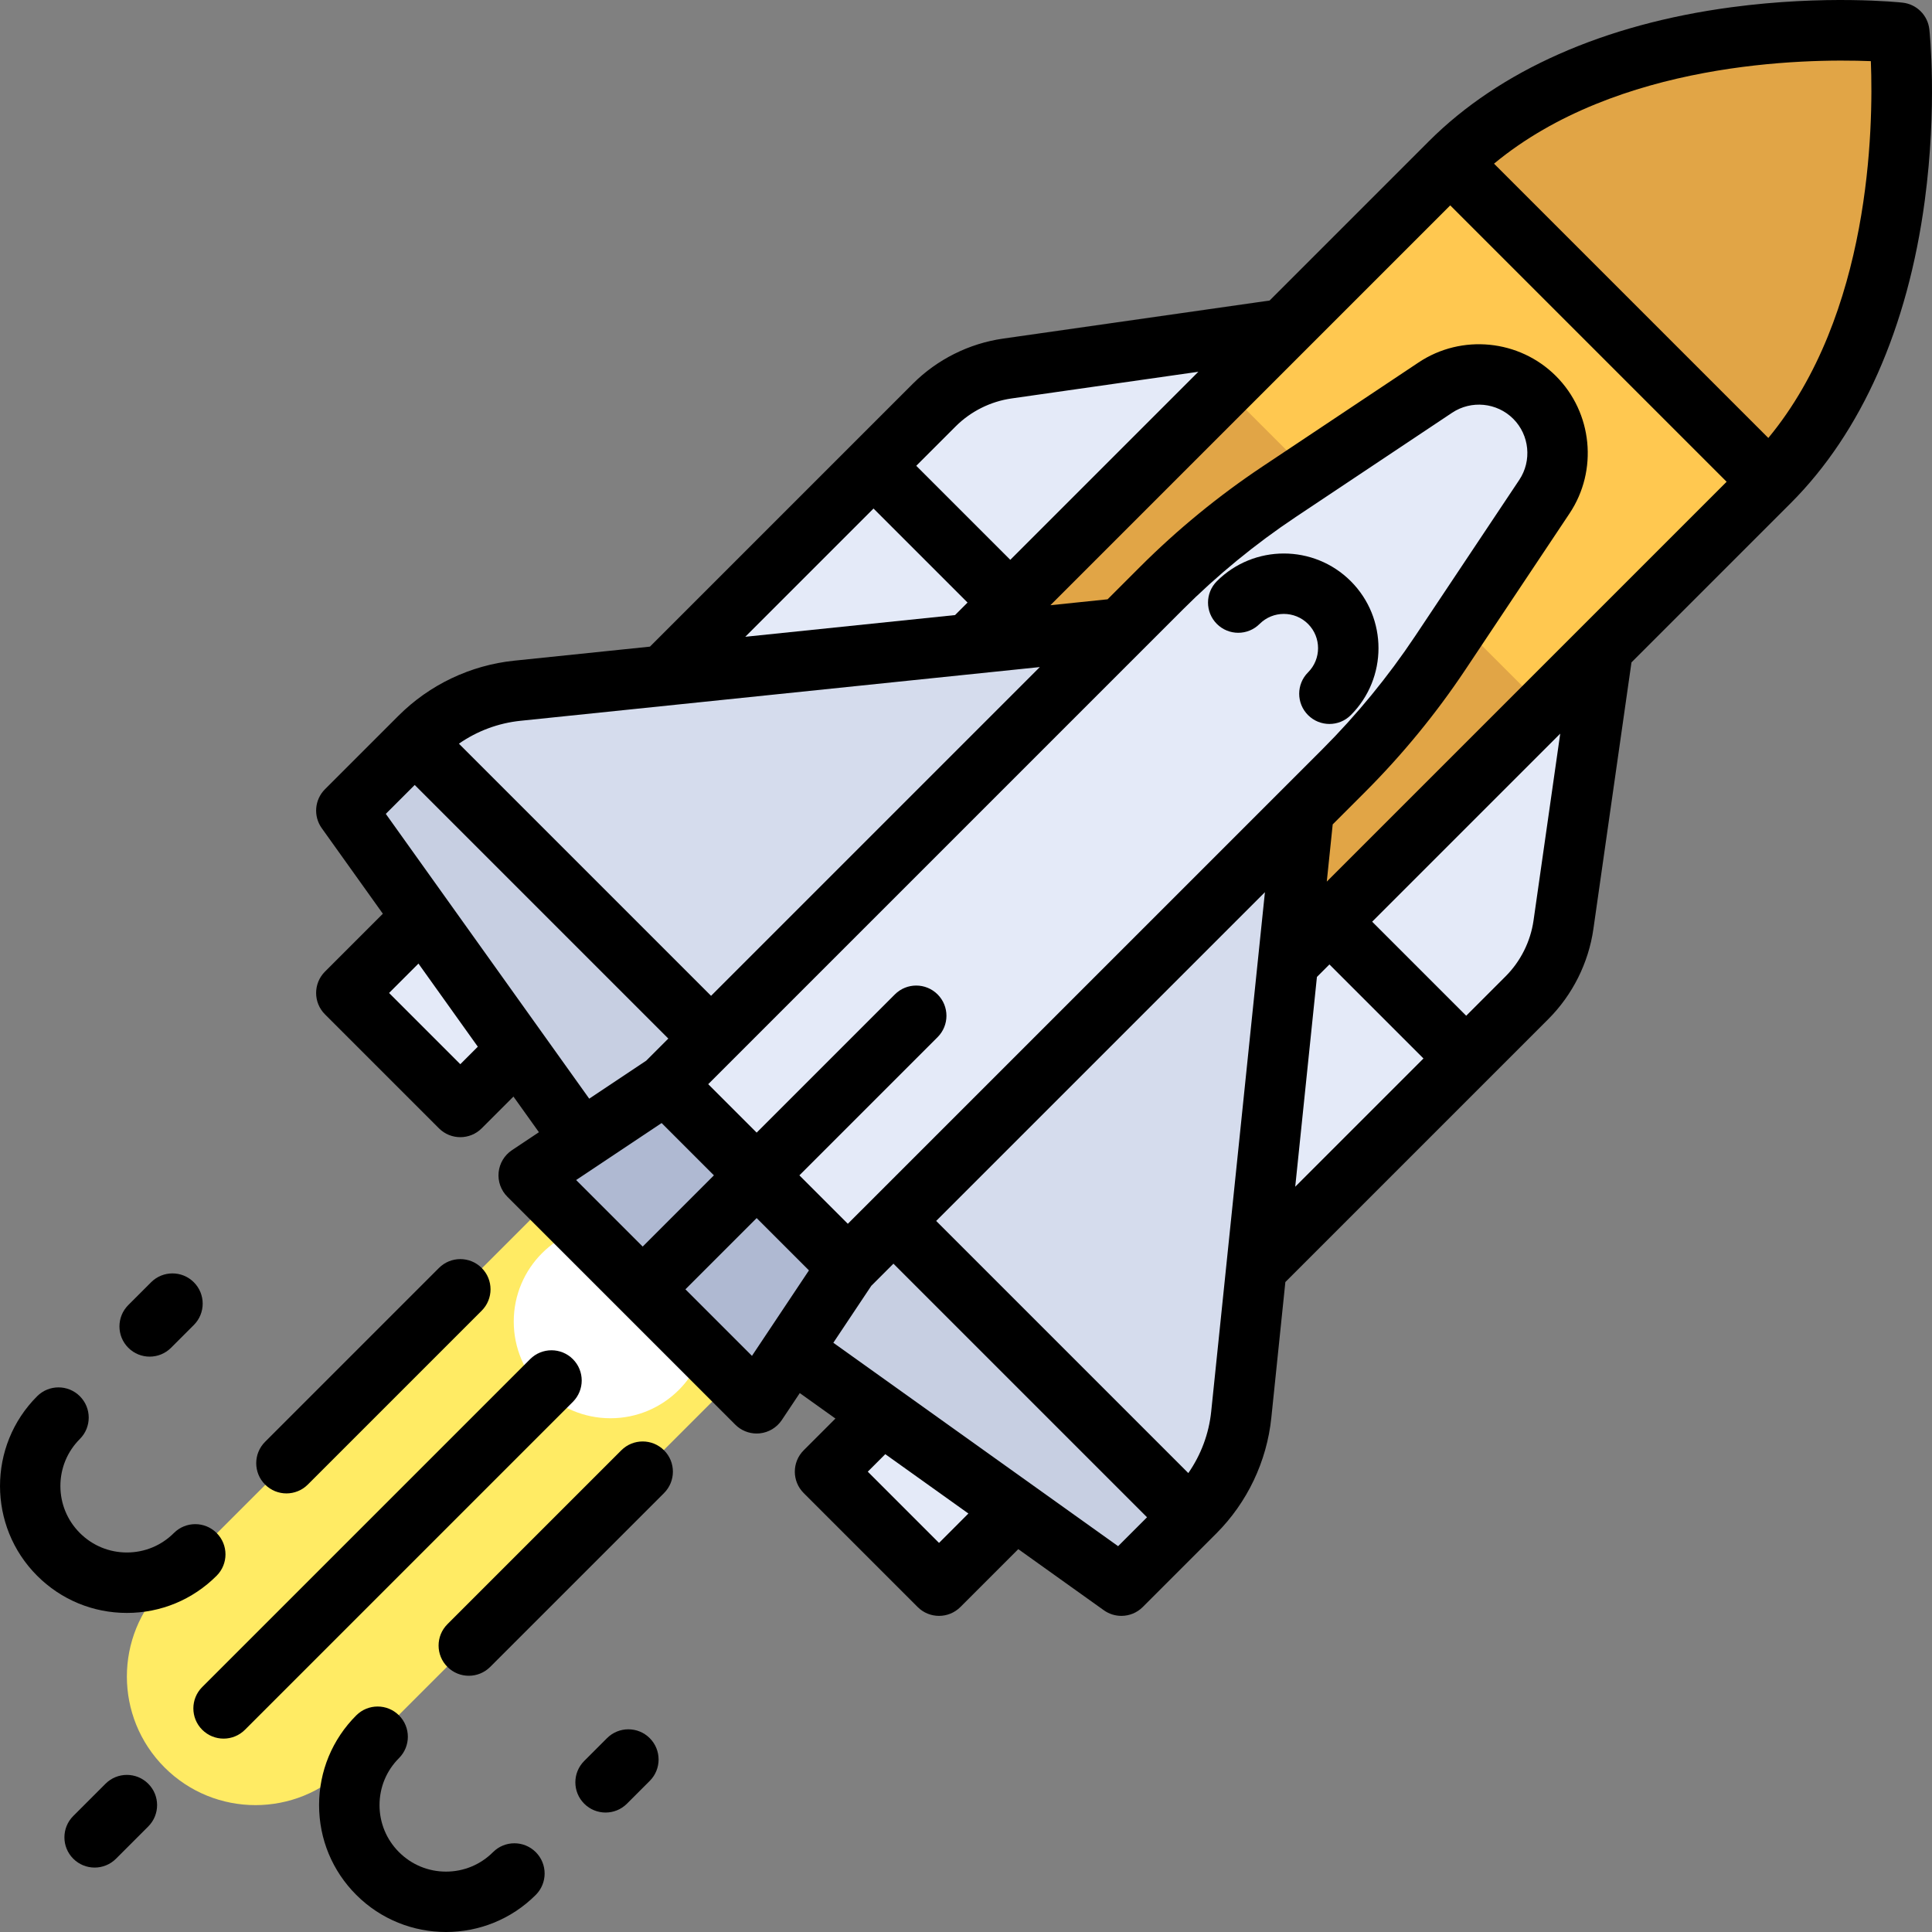 <?xml version="1.0" encoding="iso-8859-1"?>
<!-- Generator: Adobe Illustrator 19.0.0, SVG Export Plug-In . SVG Version: 6.00 Build 0)  -->
<svg version="1.1" id="Layer_1" xmlns="http://www.w3.org/2000/svg" xmlns:xlink="http://www.w3.org/1999/xlink" x="0px" y="0px"
	 viewBox="0 0 512.001 512.001" style="enable-background:new 0 0 512.001 512.001;" xml:space="preserve">
<rect x="0" y="0" width="512.001" height="512.001" fill="#808080" stroke="none"/>
<path style="fill:#FFEB64;" d="M147.689,316.12L43.607,420.201c-13.312,13.313-13.312,34.879,0,48.191
	c6.656,6.656,15.376,9.985,24.095,9.985s17.439-3.329,24.095-9.985L195.88,364.31L147.689,316.12z"/>
<circle style="fill:#FFFFFF;" cx="161.778" cy="350.222" r="25.63"/>
<g>
	<path style="fill:#E4EAF8;" d="M115.53,290.424l-19.602-17.706c-3.336-3.336-3.336-8.746,0-12.082l149.777-149.777
		c5.229-5.229,12.012-8.62,19.331-9.666l73.298-10.471L127.6,290.435C124.261,293.761,118.862,293.754,115.53,290.424z"/>
	<path style="fill:#E4EAF8;" d="M221.576,396.47l17.706,19.602c3.336,3.336,8.746,3.336,12.082,0l149.777-149.777
		c5.229-5.229,8.62-12.012,9.666-19.331l10.471-73.298L221.564,384.4C218.239,387.738,218.245,393.138,221.576,396.47z"/>
</g>
<path style="fill:#FFC850;" d="M503.356,16.815c-0.176-4.468-3.705-7.997-8.172-8.172C474.772,7.84,418.356,9.069,383.85,43.575
	C353.645,73.78,242.934,184.491,242.934,184.491l84.575,84.575c0,0,110.71-110.71,140.916-140.916
	C502.931,93.643,504.159,37.227,503.356,16.815z"/>
<g>
	<path style="fill:#E1A546;" d="M495.184,8.643C474.772,7.84,418.356,9.069,383.85,43.575l84.575,84.575l0,0
		c34.507-34.506,35.735-90.922,34.931-111.333C503.181,12.348,499.651,8.819,495.184,8.643z"/>
	<path style="fill:#E1A546;" d="M324.525,102.9c-39.446,39.446-81.591,81.591-81.591,81.591l84.575,84.575
		c0,0,42.145-42.145,81.591-81.591L324.525,102.9z"/>
</g>
<path style="fill:#D5DCED;" d="M297.178,166.493l-160.104,16.562c-9.759,1.009-18.872,5.347-25.809,12.284l-14.363,14.363
	c-2.953,2.953-3.338,7.609-0.911,11.007l56.203,78.685l60.411,60.41l78.685,56.204c3.398,2.427,8.054,2.042,11.007-0.911
	l14.363-14.363c6.937-6.937,11.275-16.051,12.284-25.809l16.562-160.104L297.178,166.493z"/>
<path style="fill:#C7CFE2;" d="M315.302,402.093L109.906,196.698L96.9,209.704c-2.953,2.953-3.338,7.608-0.911,11.007l56.203,78.685
	l60.411,60.41l78.685,56.204c3.398,2.427,8.053,2.042,11.007-0.911L315.302,402.093z"/>
<path style="fill:#E4EAF8;" d="M406.682,105.319L406.682,105.319c-7.025-7.025-18.033-8.115-26.298-2.605l-41.383,27.589
	c-11.234,7.489-21.702,16.071-31.249,25.618L176.357,287.314l48.328,48.328l131.393-131.393
	c9.547-9.547,18.129-20.015,25.618-31.249l27.589-41.383C414.797,123.35,413.707,112.343,406.682,105.319z"/>
<path style="fill:#AFB9D2;" d="M224.686,335.642l-48.328-48.328l-27.576,18.383c-4.486,2.99-5.114,9.337-1.302,13.149l45.673,45.673
	c3.812,3.812,10.159,3.183,13.149-1.302L224.686,335.642z"/>
<path d="M357.975,189.515c9.785-9.785,9.785-25.706,0-35.491c-9.784-9.784-25.706-9.785-35.491,0c-3.128,3.128-3.128,8.199,0,11.326
	c3.128,3.128,8.199,3.128,11.326,0c3.539-3.539,9.297-3.54,12.837,0c3.539,3.539,3.539,9.298,0,12.837
	c-3.128,3.128-3.128,8.199,0,11.326c1.563,1.563,3.614,2.346,5.663,2.346C354.361,191.86,356.412,191.079,357.975,189.515z"/>
<path d="M511.3,7.797c-0.406-3.739-3.359-6.693-7.097-7.097c-0.819-0.09-20.328-2.137-45.413,1.223
	c-33.699,4.513-61.405,16.792-80.124,35.511l-42.21,42.21l-70.655,10.094c-8.976,1.283-17.45,5.519-23.863,11.931l-16.108,16.108
	l-0.001,0.001l-0.001,0.001l-53.587,53.587l-35.99,3.723c-11.553,1.195-22.437,6.375-30.649,14.588l-19.481,19.481
	c-2.768,2.768-3.13,7.133-0.854,10.319l16.193,22.671l-15.34,15.34c-3.128,3.128-3.128,8.199,0,11.326l30.205,30.205
	c1.563,1.563,3.614,2.346,5.663,2.346c2.049,0,4.1-0.782,5.663-2.346l8.417-8.417l6.748,9.448l-7.148,4.765
	c-1.997,1.331-3.291,3.487-3.527,5.875c-0.237,2.388,0.61,4.755,2.307,6.452l60.41,60.41c1.51,1.51,3.55,2.346,5.663,2.346
	c0.263,0,0.526-0.013,0.789-0.039c2.388-0.236,4.544-1.531,5.875-3.527l4.765-7.148l9.448,6.748l-8.417,8.417
	c-3.128,3.128-3.128,8.199,0,11.326l30.205,30.205c1.563,1.563,3.614,2.346,5.663,2.346s4.1-0.782,5.663-2.346l15.34-15.34
	l22.671,16.193c1.402,1.002,3.031,1.492,4.653,1.492c2.064,0,4.116-0.796,5.666-2.346l19.481-19.481
	c8.212-8.212,13.394-19.096,14.588-30.649l3.723-35.991l69.699-69.697c6.411-6.412,10.648-14.887,11.931-23.863l10.094-70.655
	l42.21-42.21c18.719-18.718,30.998-46.425,35.511-80.124C513.437,28.124,511.39,8.615,511.3,7.797z M351.612,233.635l1.569-15.161
	l8.561-8.561c9.897-9.897,18.853-20.822,26.619-32.47l27.587-41.382c7.604-11.403,6.087-26.715-3.604-36.405
	c-9.691-9.691-25.002-11.209-36.405-3.604l-41.382,27.587c-11.649,7.766-22.574,16.721-32.47,26.619l-8.561,8.561l-15.161,1.569
	L384.329,54.423l73.248,73.248L351.612,233.635z M314.916,390.38l-66.82-66.82l87.124-87.124l-14.242,137.665
	C320.37,379.967,318.259,385.579,314.916,390.38z M224.686,324.316l-12.837-12.837l36.624-36.624c3.128-3.128,3.128-8.199,0-11.326
	c-3.128-3.128-8.199-3.128-11.326,0l-36.624,36.624l-12.837-12.837l115.193-115.193c0.003-0.003,0.005-0.005,0.009-0.009
	l10.529-10.529c9.153-9.153,19.257-17.436,30.029-24.618l41.382-27.587c5.073-3.382,11.883-2.708,16.193,1.603l0,0
	c4.311,4.31,4.985,11.12,1.603,16.193l-27.587,41.382c-7.183,10.772-15.464,20.876-24.618,30.029L224.686,324.316z M268.065,105.595
	l49.511-7.073l-49.839,49.839l-24.919-24.919l10.445-10.445C257.241,109.019,262.497,106.391,268.065,105.595z M231.492,134.769
	l24.919,24.919l-3.314,3.314l-55.589,5.751L231.492,134.769z M137.899,191.022l137.665-14.242l-87.124,87.124l-66.821-66.82
	C126.421,193.741,132.032,191.63,137.899,191.022z M121.988,282.028l-18.879-18.879l7.787-7.788l15.731,22.025L121.988,282.028z
	 M102.244,215.687l7.662-7.662l67.207,67.207l-5.859,5.859l-15.102,10.068L102.244,215.687z M175.337,297.62l13.858,13.858
	l-18.878,18.878l-17.633-17.633L175.337,297.62z M199.277,359.316l-17.633-17.633l18.878-18.878l13.858,13.858L199.277,359.316z
	 M248.85,408.889l-18.879-18.879l4.641-4.641l22.025,15.731L248.85,408.889z M296.313,409.755l-75.472-53.908l10.068-15.102
	l5.859-5.859l67.207,67.207L296.313,409.755z M348.999,258.903l3.314-3.314l24.92,24.92l-33.984,33.983L348.999,258.903z
	 M406.404,243.935c-0.796,5.567-3.424,10.823-7.4,14.8l-10.446,10.446l-24.92-24.92l49.839-49.839L406.404,243.935z
	 M468.626,116.067l-72.694-72.694c32.734-27.08,82.076-27.877,99.863-27.169C496.499,33.996,495.704,83.336,468.626,116.067z"/>
<path d="M164.653,384.348l-46.077,46.077c-3.128,3.128-3.128,8.199,0,11.326c1.563,1.565,3.614,2.346,5.663,2.346
	c2.049,0,4.1-0.782,5.663-2.346l46.077-46.077c3.128-3.128,3.128-8.199,0-11.326C172.852,381.22,167.781,381.221,164.653,384.348z"
	/>
<path d="M130.658,490.836c-3.329,3.328-7.753,5.161-12.459,5.161s-9.131-1.833-12.459-5.161c-3.329-3.329-5.161-7.753-5.161-12.459
	s1.833-9.132,5.161-12.459c3.128-3.128,3.128-8.198,0-11.326c-3.127-3.128-8.198-3.128-11.326,0
	c-6.354,6.353-9.854,14.801-9.854,23.787s3.5,17.434,9.854,23.787c6.558,6.558,15.172,9.837,23.787,9.837
	c8.614,0,17.229-3.278,23.786-9.837c3.128-3.128,3.128-8.199,0-11.326C138.856,487.708,133.785,487.708,130.658,490.836z"/>
<path d="M75.911,395.77c2.049,0,4.1-0.782,5.663-2.346l46.077-46.077c3.128-3.128,3.128-8.199,0-11.326
	c-3.128-3.128-8.199-3.128-11.326,0l-46.078,46.077c-3.128,3.128-3.128,8.199,0,11.326C71.812,394.988,73.861,395.77,75.911,395.77z
	"/>
<path d="M57.41,417.588c3.128-3.128,3.128-8.199,0-11.326c-3.128-3.129-8.199-3.128-11.326,0c-3.329,3.329-7.753,5.161-12.459,5.161
	s-9.132-1.833-12.459-5.161c-3.328-3.329-5.161-7.753-5.161-12.459c0-4.707,1.833-9.132,5.161-12.459
	c3.128-3.128,3.128-8.199,0-11.326c-3.128-3.128-8.199-3.128-11.326,0c-13.116,13.116-13.116,34.457,0,47.572
	c6.353,6.354,14.801,9.854,23.787,9.854S51.057,423.942,57.41,417.588z"/>
<path d="M27.96,472.712l-8.543,8.543c-3.128,3.128-3.128,8.199,0,11.326c1.563,1.563,3.614,2.346,5.663,2.346s4.1-0.782,5.663-2.346
	l8.543-8.543c3.128-3.128,3.128-8.199,0-11.326C36.159,469.585,31.088,469.585,27.96,472.712z"/>
<path d="M151.816,360.184c-3.128-3.128-8.199-3.128-11.326,0L53.59,447.082c-3.128,3.128-3.128,8.199,0,11.326
	c1.563,1.563,3.614,2.346,5.663,2.346s4.1-0.782,5.663-2.346l86.899-86.899C154.943,368.383,154.943,363.312,151.816,360.184z"/>
<path d="M160.863,460.631l-6.041,6.041c-3.128,3.128-3.128,8.199,0,11.326c1.563,1.563,3.614,2.346,5.663,2.346
	c2.049,0,4.1-0.782,5.663-2.346l6.041-6.041c3.128-3.128,3.128-8.199,0-11.326C169.062,457.503,163.991,457.503,160.863,460.631z"/>
<path d="M39.664,359.524c2.049,0,4.1-0.782,5.663-2.346l6.041-6.041c3.128-3.128,3.128-8.199,0-11.326
	c-3.128-3.128-8.199-3.128-11.326,0l-6.041,6.041c-3.128,3.128-3.128,8.199,0,11.326C35.565,358.741,37.615,359.524,39.664,359.524z
	"/>
<g>
</g>
<g>
</g>
<g>
</g>
<g>
</g>
<g>
</g>
<g>
</g>
<g>
</g>
<g>
</g>
<g>
</g>
<g>
</g>
<g>
</g>
<g>
</g>
<g>
</g>
<g>
</g>
<g>
</g>
</svg>
